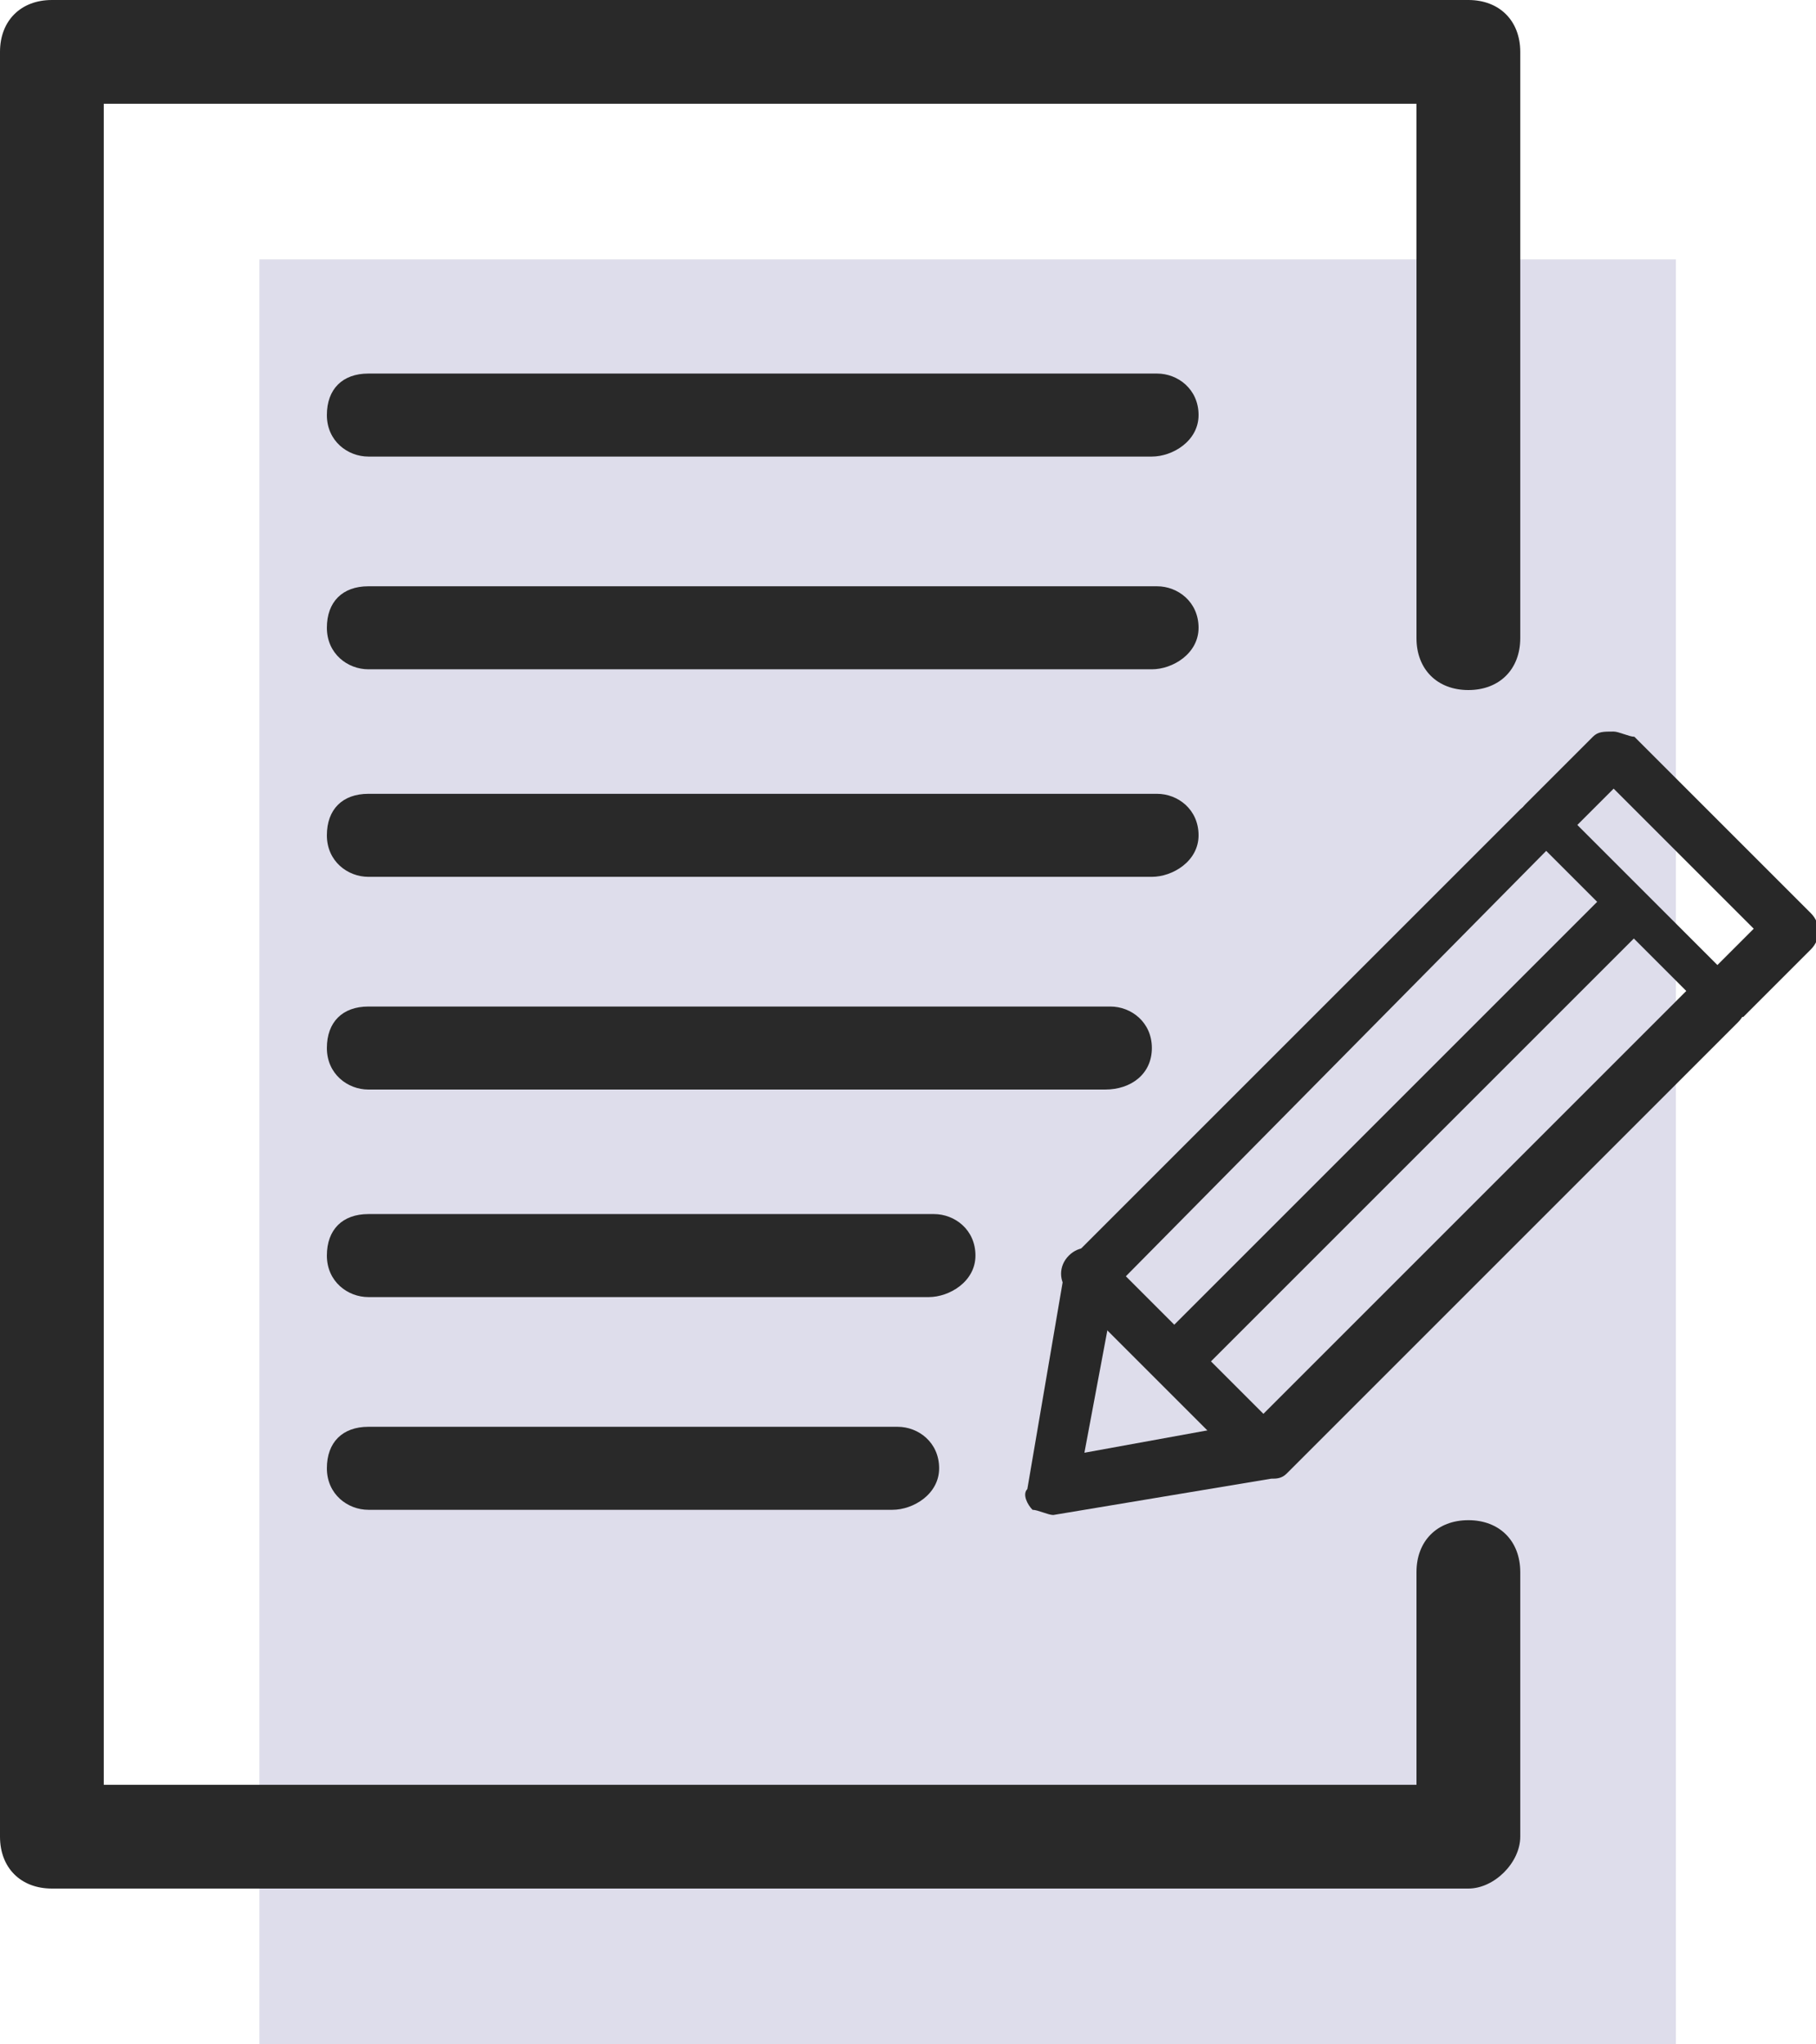 <?xml version="1.0" encoding="utf-8"?>
<!-- Generator: Adobe Illustrator 22.1.0, SVG Export Plug-In . SVG Version: 6.00 Build 0)  -->
<svg version="1.1" xmlns="http://www.w3.org/2000/svg" xmlns:xlink="http://www.w3.org/1999/xlink" x="0px" y="0px"
	 viewBox="0 0 35 39.4" style="enable-background:new 0 0 35 39.4;" xml:space="preserve">
<style type="text/css">
	.st0{fill:#81BCBF;}
	.st1{fill:#585799;}
	.st2{fill:url(#SVGID_1_);}
	.st3{fill:#B6CE8C;}
	.st4{fill:#508AA6;}
	.st5{fill:url(#SVGID_2_);}
	.st6{opacity:0.2;fill:#4E8AA7;}
	.st7{fill:#292929;}
	.st8{fill:none;stroke:#292929;stroke-width:2;stroke-linejoin:round;stroke-miterlimit:10;}
	.st9{fill:none;stroke:#292929;stroke-linecap:round;stroke-linejoin:round;stroke-miterlimit:10;}
	.st10{opacity:0.2;}
	.st11{fill:#4E8AA7;}
	.st12{opacity:0.5;fill:#81BCBF;}
	.st13{fill:none;stroke:#292929;stroke-width:2;stroke-linecap:round;stroke-linejoin:round;stroke-miterlimit:10;}
	.st14{fill:none;stroke:#292929;stroke-linejoin:round;stroke-miterlimit:10;}
	.st15{fill:none;stroke:#292929;stroke-width:1.5;stroke-linecap:round;stroke-linejoin:round;stroke-miterlimit:10;}
	.st16{opacity:0.25;}
	.st17{opacity:0.2;fill:#585799;}
	.st18{fill:none;stroke:#282828;stroke-linecap:round;stroke-linejoin:round;stroke-miterlimit:10;}
	.st19{fill:none;stroke:#282828;stroke-linejoin:round;stroke-miterlimit:10;}
	.st20{fill:#282828;}
	.st21{opacity:0.5;fill:#B6CE8C;}
	.st22{opacity:0.5;}
	.st23{fill:none;stroke:#292929;stroke-width:1.946;stroke-linecap:round;stroke-linejoin:round;stroke-miterlimit:10;}
</style>
<g id="COLORES">
	<rect x="-246.9" y="-388.4" class="st0" width="36" height="36"/>
	<rect x="-246.9" y="-352.4" class="st1" width="36" height="36"/>
	<linearGradient id="SVGID_1_" gradientUnits="userSpaceOnUse" x1="-318.946" y1="-352.418" x2="-246.946" y2="-352.418">
		<stop  offset="0" style="stop-color:#81BCBF"/>
		<stop  offset="1" style="stop-color:#585799"/>
	</linearGradient>
	<rect x="-318.9" y="-388.4" class="st2" width="72" height="72"/>
	<rect x="-246.9" y="-310.4" class="st3" width="36" height="36"/>
	<rect x="-246.9" y="-274.4" class="st4" width="36" height="36"/>
	<linearGradient id="SVGID_2_" gradientUnits="userSpaceOnUse" x1="-318.946" y1="-274.418" x2="-246.946" y2="-274.418">
		<stop  offset="0" style="stop-color:#B6CE8C"/>
		<stop  offset="1" style="stop-color:#508AA6"/>
	</linearGradient>
	<rect x="-318.9" y="-310.4" class="st5" width="72" height="72"/>
	<g>
		<rect x="204.5" y="-52.1" class="st6" width="27.3" height="27.3"/>
		<g>
			<path class="st7" d="M208-38.7l0.7-0.8c1,0.9,2,1.4,3.4,1.4c1.3,0,2.2-0.7,2.2-1.7v0c0-0.9-0.5-1.5-2.6-1.9
				c-2.3-0.5-3.4-1.2-3.4-2.9v0c0-1.6,1.4-2.7,3.3-2.7c1.5,0,2.5,0.4,3.5,1.2l-0.7,0.9c-0.9-0.8-1.9-1.1-2.9-1.1
				c-1.3,0-2.1,0.7-2.1,1.6v0c0,0.9,0.5,1.5,2.7,1.9c2.2,0.5,3.3,1.3,3.3,2.8v0c0,1.7-1.4,2.8-3.4,2.8
				C210.5-37.1,209.2-37.6,208-38.7z"/>
			<path class="st7" d="M217.7-44.6h1.1v7.4h-1.1V-44.6z M219.2-47.8l1.1,0.5l-1.6,1.5h-0.9L219.2-47.8z"/>
		</g>
		<rect x="200.5" y="-56.1" class="st8" width="27.3" height="27.3"/>
	</g>
	<g>
		<rect x="283.4" y="-51.9" class="st6" width="27.3" height="27.3"/>
		<rect x="279.4" y="-55.9" class="st8" width="27.3" height="27.3"/>
		<polyline class="st9" points="283.4,-36.4 291,-48.1 288.6,-38.7 294.4,-42.9 292.8,-39 298.8,-42.2 297.1,-38.8 302.7,-41.1 		
			"/>
	</g>
	<g>
		<rect x="364.5" y="-51.9" class="st6" width="27.3" height="27.3"/>
		<rect x="360.5" y="-55.9" class="st8" width="27.3" height="27.3"/>
		<g>
			<polyline class="st9" points="370.5,-41.2 372.8,-38.2 377,-45.4 			"/>
			<path class="st9" d="M381.9-42.2c0,4.3-3.5,7.8-7.8,7.8c-4.3,0-7.8-3.5-7.8-7.8c0-4.3,3.5-7.8,7.8-7.8
				C378.4-50,381.9-46.5,381.9-42.2z"/>
		</g>
	</g>
	<g>
		<g class="st10">
			<rect x="204.5" y="7.4" class="st11" width="27.3" height="27.3"/>
		</g>
		<g>
			<g>
				<path class="st7" d="M208,20.8l0.7-0.8c1,0.9,2,1.4,3.4,1.4c1.3,0,2.2-0.7,2.2-1.7v0c0-0.9-0.5-1.5-2.6-1.9
					c-2.3-0.5-3.4-1.2-3.4-2.9v0c0-1.6,1.4-2.7,3.3-2.7c1.5,0,2.5,0.4,3.5,1.2l-0.7,0.9c-0.9-0.8-1.9-1.1-2.9-1.1
					c-1.3,0-2.1,0.7-2.1,1.6v0c0,0.9,0.5,1.5,2.7,1.9c2.2,0.5,3.3,1.3,3.3,2.8v0c0,1.7-1.4,2.8-3.4,2.8
					C210.5,22.4,209.2,21.9,208,20.8z"/>
			</g>
			<g>
				<path class="st7" d="M217.7,14.9h1.1v7.4h-1.1V14.9z M219.2,11.7l1.1,0.5l-1.6,1.5h-0.9L219.2,11.7z"/>
			</g>
		</g>
		<g>
			<path class="st7" d="M227.8,31.7h-27.3c-0.6,0-1-0.4-1-1V3.4c0-0.6,0.4-1,1-1h27.3c0.6,0,1,0.4,1,1v27.3
				C228.8,31.3,228.3,31.7,227.8,31.7z M201.5,29.7h25.3V4.4h-25.3V29.7z"/>
		</g>
	</g>
	<g>
		<g class="st10">
			<rect x="283.4" y="7.6" class="st11" width="27.3" height="27.3"/>
		</g>
		<g>
			<path class="st7" d="M306.7,31.9h-27.3c-0.6,0-1-0.4-1-1V3.6c0-0.6,0.4-1,1-1h27.3c0.6,0,1,0.4,1,1v27.3
				C307.7,31.5,307.2,31.9,306.7,31.9z M280.4,29.9h25.3V4.6h-25.3V29.9z"/>
		</g>
		<g>
			<path class="st7" d="M283.4,23.6c-0.1,0-0.2,0-0.3-0.1c-0.2-0.2-0.3-0.5-0.1-0.7l7.6-11.6c0.1-0.2,0.4-0.3,0.6-0.2
				c0.2,0.1,0.3,0.3,0.3,0.6l-2.1,8l4.7-3.4c0.2-0.1,0.4-0.1,0.6,0c0.2,0.1,0.2,0.4,0.2,0.6l-1.1,2.6l4.8-2.6
				c0.2-0.1,0.4-0.1,0.6,0.1c0.2,0.2,0.2,0.4,0.1,0.6l-1.1,2.2l4.3-1.7c0.3-0.1,0.5,0,0.7,0.3c0.1,0.3,0,0.5-0.3,0.7l-5.6,2.2
				c-0.2,0.1-0.4,0-0.6-0.1s-0.2-0.4-0.1-0.6l1-2L293,21c-0.2,0.1-0.4,0.1-0.6-0.1c-0.2-0.1-0.2-0.4-0.1-0.6l0.9-2.2l-4.4,3.2
				c-0.2,0.1-0.4,0.1-0.6,0c-0.2-0.1-0.3-0.3-0.2-0.5l1.7-6.4l-6,9.1C283.7,23.5,283.6,23.6,283.4,23.6z"/>
		</g>
	</g>
	<g>
		<g class="st10">
			<rect x="364.5" y="7.6" class="st11" width="27.3" height="27.3"/>
		</g>
		<g>
			<path class="st7" d="M387.8,31.9h-27.3c-0.6,0-1-0.4-1-1V3.6c0-0.6,0.4-1,1-1h27.3c0.6,0,1,0.4,1,1v27.3
				C388.8,31.5,388.3,31.9,387.8,31.9z M361.5,29.9h25.3V4.6h-25.3V29.9z"/>
		</g>
		<g>
			<g>
				<path class="st7" d="M372.8,21.8c-0.2,0-0.3-0.1-0.4-0.2l-2.4-2.9c-0.2-0.2-0.1-0.5,0.1-0.7c0.2-0.2,0.5-0.1,0.7,0.1l1.9,2.4
					l3.8-6.5c0.1-0.2,0.4-0.3,0.7-0.2c0.2,0.1,0.3,0.4,0.2,0.7l-4.2,7.1C373.2,21.7,373,21.8,372.8,21.8
					C372.9,21.8,372.9,21.8,372.8,21.8z"/>
			</g>
			<g>
				<path class="st7" d="M374.1,25.6c-4.6,0-8.3-3.7-8.3-8.3s3.7-8.3,8.3-8.3c4.6,0,8.3,3.7,8.3,8.3S378.7,25.6,374.1,25.6z
					 M374.1,10c-4,0-7.3,3.3-7.3,7.3s3.3,7.3,7.3,7.3c4,0,7.3-3.3,7.3-7.3S378.2,10,374.1,10z"/>
			</g>
		</g>
	</g>
</g>
<g id="Tratamiento_de_Datos">
	<path class="st12" d="M466.4-167.9h20.2c2.8,0,5,2.2,5,5v48.6c0,2.8-2.2,5-5,5h-58.2c-2.8,0-5-2.2-5-5v-48.6c0-2.8,2.2-5,5-5h20.2"
		/>
	<g>
		<rect x="-79.4" y="-292.6" class="st12" width="54.6" height="68.8"/>
		<polyline class="st13" points="-30.8,-242.6 -30.8,-229.7 -85.3,-229.7 -85.3,-298.4 -30.8,-298.4 -30.8,-275.7 		"/>
		<rect x="-78" y="-291.1" class="st14" width="12.5" height="12.5"/>
		<line class="st9" x1="-60.3" y1="-284.8" x2="-42.3" y2="-284.8"/>
		<line class="st9" x1="-60.3" y1="-280.4" x2="-42.3" y2="-280.4"/>
		<line class="st15" x1="-73.2" y1="-270" x2="-42.9" y2="-270"/>
		<line class="st15" x1="-73.2" y1="-262.6" x2="-42.9" y2="-262.6"/>
		<line class="st15" x1="-73.2" y1="-255.3" x2="-48.9" y2="-255.3"/>
		<line class="st15" x1="-73.2" y1="-247.9" x2="-52.9" y2="-247.9"/>
		<line class="st15" x1="-73.2" y1="-240.5" x2="-53.9" y2="-240.5"/>
		<g>
			<polygon class="st8" points="-29.5,-267.8 -48,-249.3 -49.5,-240.5 -40.8,-242.1 -22.3,-260.6 			"/>
			<line class="st8" x1="-48" y1="-249.3" x2="-40.8" y2="-242.1"/>
			<line class="st8" x1="-25.9" y1="-264.2" x2="-44.4" y2="-245.7"/>
			<polyline class="st8" points="-29.5,-267.8 -26.6,-270.7 -19.4,-263.5 -22.3,-260.6 			"/>
		</g>
	</g>
	<rect x="-79.4" y="-176.6" class="st12" width="54.6" height="68.8"/>
	<rect x="-85.3" y="-182.4" class="st13" width="54.6" height="68.8"/>
	<rect x="-78" y="-175.1" class="st14" width="12.5" height="12.5"/>
	<line class="st9" x1="-60.3" y1="-168.8" x2="-42.3" y2="-168.8"/>
	<line class="st9" x1="-60.3" y1="-164.4" x2="-42.3" y2="-164.4"/>
	<line class="st15" x1="-73.2" y1="-154" x2="-42.9" y2="-154"/>
	<line class="st15" x1="-73.2" y1="-146.6" x2="-42.9" y2="-146.6"/>
	<line class="st15" x1="-73.2" y1="-139.3" x2="-42.9" y2="-139.3"/>
	<line class="st15" x1="-73.2" y1="-131.9" x2="-42.9" y2="-131.9"/>
	<line class="st15" x1="-73.2" y1="-124.5" x2="-42.9" y2="-124.5"/>
	<g>
		<g class="st16">
			<rect x="36.8" y="-176.6" class="st0" width="54.6" height="68.8"/>
		</g>
		<g>
			<path class="st7" d="M85.5-112.7H30.9c-0.6,0-1-0.4-1-1v-68.8c0-0.6,0.4-1,1-1h54.6c0.6,0,1,0.4,1,1v68.8
				C86.5-113.1,86-112.7,85.5-112.7z M31.9-114.7h52.6v-66.8H31.9V-114.7z"/>
		</g>
		<g>
			<path class="st7" d="M50.8-162.1H38.3c-0.3,0-0.5-0.2-0.5-0.5v-12.5c0-0.3,0.2-0.5,0.5-0.5h12.5c0.3,0,0.5,0.2,0.5,0.5v12.5
				C51.3-162.3,51.1-162.1,50.8-162.1z M38.8-163.1h11.5v-11.5H38.8V-163.1z"/>
		</g>
		<g>
			<path class="st7" d="M74-168.3H55.9c-0.3,0-0.5-0.2-0.5-0.5s0.2-0.5,0.5-0.5H74c0.3,0,0.5,0.2,0.5,0.5S74.2-168.3,74-168.3z"/>
		</g>
		<g>
			<path class="st7" d="M74-163.9H55.9c-0.3,0-0.5-0.2-0.5-0.5s0.2-0.5,0.5-0.5H74c0.3,0,0.5,0.2,0.5,0.5S74.2-163.9,74-163.9z"/>
		</g>
		<g>
			<path class="st7" d="M73.4-153.3H43c-0.4,0-0.8-0.3-0.8-0.8s0.3-0.8,0.8-0.8h30.4c0.4,0,0.8,0.3,0.8,0.8S73.8-153.3,73.4-153.3z"
				/>
		</g>
		<g>
			<path class="st7" d="M73.4-145.9H43c-0.4,0-0.8-0.3-0.8-0.8s0.3-0.8,0.8-0.8h30.4c0.4,0,0.8,0.3,0.8,0.8S73.8-145.9,73.4-145.9z"
				/>
		</g>
		<g>
			<path class="st7" d="M73.4-138.5H43c-0.4,0-0.8-0.3-0.8-0.8s0.3-0.8,0.8-0.8h30.4c0.4,0,0.8,0.3,0.8,0.8S73.8-138.5,73.4-138.5z"
				/>
		</g>
		<g>
			<path class="st7" d="M73.4-131.2H43c-0.4,0-0.8-0.3-0.8-0.8s0.3-0.8,0.8-0.8h30.4c0.4,0,0.8,0.3,0.8,0.8S73.8-131.2,73.4-131.2z"
				/>
		</g>
		<g>
			<path class="st7" d="M73.4-123.8H43c-0.4,0-0.8-0.3-0.8-0.8s0.3-0.8,0.8-0.8h30.4c0.4,0,0.8,0.3,0.8,0.8S73.8-123.8,73.4-123.8z"
				/>
		</g>
	</g>
	<g>
		<g class="st16">
			<rect x="36.6" y="-292.6" class="st0" width="54.6" height="68.8"/>
		</g>
		<g>
			<path class="st7" d="M85.2-228.7H30.7c-0.6,0-1-0.4-1-1v-68.8c0-0.6,0.4-1,1-1h54.6c0.6,0,1,0.4,1,1v22.7c0,0.6-0.4,1-1,1
				s-1-0.4-1-1v-21.7H31.7v66.8h52.6v-11.9c0-0.6,0.4-1,1-1s1,0.4,1,1v12.9C86.2-229.1,85.8-228.7,85.2-228.7z"/>
		</g>
		<g>
			<path class="st7" d="M50.6-278.1H38c-0.3,0-0.5-0.2-0.5-0.5v-12.5c0-0.3,0.2-0.5,0.5-0.5h12.5c0.3,0,0.5,0.2,0.5,0.5v12.5
				C51.1-278.3,50.8-278.1,50.6-278.1z M38.5-279.1h11.5v-11.5H38.5V-279.1z"/>
		</g>
		<g>
			<path class="st7" d="M73.7-284.3H55.7c-0.3,0-0.5-0.2-0.5-0.5s0.2-0.5,0.5-0.5h18.1c0.3,0,0.5,0.2,0.5,0.5S74-284.3,73.7-284.3z"
				/>
		</g>
		<g>
			<path class="st7" d="M73.7-279.9H55.7c-0.3,0-0.5-0.2-0.5-0.5s0.2-0.5,0.5-0.5h18.1c0.3,0,0.5,0.2,0.5,0.5S74-279.9,73.7-279.9z"
				/>
		</g>
		<g>
			<path class="st7" d="M73.1-269.3H42.8c-0.4,0-0.8-0.3-0.8-0.8s0.3-0.8,0.8-0.8h30.4c0.4,0,0.8,0.3,0.8,0.8S73.5-269.3,73.1-269.3
				z"/>
		</g>
		<g>
			<path class="st7" d="M73.1-261.9H42.8c-0.4,0-0.8-0.3-0.8-0.8s0.3-0.8,0.8-0.8h30.4c0.4,0,0.8,0.3,0.8,0.8S73.5-261.9,73.1-261.9
				z"/>
		</g>
		<g>
			<path class="st7" d="M67.1-254.5H42.8c-0.4,0-0.8-0.3-0.8-0.8s0.3-0.8,0.8-0.8h24.4c0.4,0,0.8,0.3,0.8,0.8S67.5-254.5,67.1-254.5
				z"/>
		</g>
		<g>
			<path class="st7" d="M63.1-247.2H42.8c-0.4,0-0.8-0.3-0.8-0.8s0.3-0.8,0.8-0.8h20.4c0.4,0,0.8,0.3,0.8,0.8S63.5-247.2,63.1-247.2
				z"/>
		</g>
		<g>
			<path class="st7" d="M62.1-239.8H42.8c-0.4,0-0.8-0.3-0.8-0.8s0.3-0.8,0.8-0.8h19.4c0.4,0,0.8,0.3,0.8,0.8S62.5-239.8,62.1-239.8
				z"/>
		</g>
		<g>
			<g>
				<path class="st7" d="M66.5-239.5c-0.3,0-0.5-0.1-0.7-0.3c-0.2-0.2-0.3-0.6-0.3-0.9l1.6-8.8c0-0.2,0.1-0.4,0.3-0.5l18.5-18.5
					c0.2-0.2,0.4-0.3,0.7-0.3l0,0c0.3,0,0.5,0.1,0.7,0.3l7.2,7.2c0.4,0.4,0.4,1,0,1.4l-18.5,18.5c-0.1,0.1-0.3,0.2-0.5,0.3l-8.8,1.6
					C66.6-239.5,66.5-239.5,66.5-239.5z M69-248.8l-1.3,7.1l7-1.3l17.6-17.6l-5.8-5.8L69-248.8z"/>
			</g>
			<g>
				
					<rect x="70.6" y="-250.8" transform="matrix(0.707 -0.707 0.707 0.707 194.701 -21.303)" class="st7" width="2" height="10.2"/>
			</g>
			<g>
				
					<rect x="67.8" y="-256" transform="matrix(0.707 -0.707 0.707 0.707 203.975 -17.482)" class="st7" width="26.2" height="2"/>
			</g>
			<g>
				<path class="st7" d="M94.4-259.9l-1.4-1.4l2.1-2.1l-5.8-5.8l-2.1,2.1l-1.4-1.4l2.8-2.9c0.2-0.2,0.4-0.3,0.7-0.3l0,0
					c0.3,0,0.5,0.1,0.7,0.3l7.2,7.2c0.4,0.4,0.4,1,0,1.4L94.4-259.9z"/>
			</g>
		</g>
	</g>
	<g>
		<rect x="-73.9" y="-54.5" class="st17" width="27.3" height="34.4"/>
		<rect x="-77.9" y="-58.5" class="st8" width="27.3" height="34.4"/>
		<g>
			<line class="st15" x1="-71.8" y1="-51.5" x2="-56.7" y2="-51.5"/>
			<line class="st15" x1="-71.8" y1="-47.4" x2="-56.7" y2="-47.4"/>
			<line class="st15" x1="-71.8" y1="-43.4" x2="-56.7" y2="-43.4"/>
			<line class="st15" x1="-71.8" y1="-39.3" x2="-56.7" y2="-39.3"/>
			<line class="st15" x1="-71.8" y1="-35.3" x2="-56.7" y2="-35.3"/>
			<line class="st15" x1="-71.8" y1="-31.2" x2="-56.7" y2="-31.2"/>
		</g>
	</g>
	<g>
		<rect x="5" y="-54.5" class="st17" width="27.3" height="34.4"/>
		<polyline class="st13" points="28.3,-29.3 28.3,-24.1 1,-24.1 1,-58.5 28.3,-58.5 28.3,-47.3 		"/>
		<g>
			<line class="st15" x1="7.1" y1="-51.5" x2="22.2" y2="-51.5"/>
			<line class="st15" x1="7.1" y1="-47.4" x2="22.2" y2="-47.4"/>
			<line class="st15" x1="7.1" y1="-43.4" x2="22.2" y2="-43.4"/>
			<line class="st15" x1="7.1" y1="-39.3" x2="21.3" y2="-39.3"/>
			<line class="st15" x1="7.1" y1="-35.3" x2="17.9" y2="-35.3"/>
			<line class="st15" x1="7.1" y1="-31.2" x2="17.2" y2="-31.2"/>
		</g>
		<g>
			<polygon class="st18" points="29.8,-43.8 21,-35 20.3,-30.9 24.4,-31.6 33.2,-40.4 			"/>
			<line class="st18" x1="21" y1="-35" x2="24.4" y2="-31.6"/>
			<line class="st19" x1="31.5" y1="-42.1" x2="22.7" y2="-33.3"/>
			<polyline class="st18" points="29.8,-43.8 31.1,-45.1 34.5,-41.7 33.2,-40.4 			"/>
		</g>
	</g>
	<g>
		<rect x="86.1" y="-54.5" class="st17" width="27.3" height="34.4"/>
		<polyline class="st13" points="109.4,-29.3 109.4,-24.1 82.1,-24.1 82.1,-58.5 109.4,-58.5 109.4,-47.3 		"/>
		<g>
			<line class="st15" x1="88.2" y1="-51.5" x2="103.3" y2="-51.5"/>
			<line class="st15" x1="88.2" y1="-47.4" x2="103.3" y2="-47.4"/>
			<line class="st15" x1="88.2" y1="-43.4" x2="98.3" y2="-43.4"/>
			<line class="st15" x1="88.2" y1="-39.3" x2="97.5" y2="-39.3"/>
			<line class="st15" x1="88.2" y1="-35.3" x2="99" y2="-35.3"/>
			<line class="st15" x1="88.2" y1="-31.2" x2="103.3" y2="-31.2"/>
		</g>
		<path class="st9" d="M109.5-40.9c0.5,2.5-1.1,5-3.6,5.5c-2.5,0.5-5-1.1-5.5-3.6c-0.5-2.5,1.1-5,3.6-5.5
			C106.6-45,109-43.4,109.5-40.9z"/>
		<path class="st9" d="M109.5-40.9c0.5,2.5-1.1,5-3.6,5.5c-2.5,0.5-5-1.1-5.5-3.6c-0.5-2.5,1.1-5,3.6-5.5
			C106.6-45,109-43.4,109.5-40.9z"/>
		<line class="st9" x1="108.1" y1="-36.5" x2="112.4" y2="-31.6"/>
	</g>
	<g>
		<g class="st10">
			<rect x="-73.9" y="5" class="st1" width="27.3" height="34.4"/>
		</g>
		<g>
			<path class="st7" d="M-50.6,36.4h-27.3c-0.6,0-1-0.4-1-1V1c0-0.6,0.4-1,1-1h27.3c0.6,0,1,0.4,1,1v34.4
				C-49.6,35.9-50,36.4-50.6,36.4z M-76.9,34.4h25.3V2h-25.3V34.4z"/>
		</g>
		<g>
			<g>
				<path class="st7" d="M-56.7,8.8h-15.2c-0.4,0-0.8-0.3-0.8-0.8s0.3-0.8,0.8-0.8h15.2c0.4,0,0.8,0.3,0.8,0.8S-56.2,8.8-56.7,8.8z"
					/>
			</g>
			<g>
				<path class="st7" d="M-56.7,12.9h-15.2c-0.4,0-0.8-0.3-0.8-0.8s0.3-0.8,0.8-0.8h15.2c0.4,0,0.8,0.3,0.8,0.8
					S-56.2,12.9-56.7,12.9z"/>
			</g>
			<g>
				<path class="st7" d="M-56.7,16.9h-15.2c-0.4,0-0.8-0.3-0.8-0.8s0.3-0.8,0.8-0.8h15.2c0.4,0,0.8,0.3,0.8,0.8
					S-56.2,16.9-56.7,16.9z"/>
			</g>
			<g>
				<path class="st7" d="M-56.7,21h-15.2c-0.4,0-0.8-0.3-0.8-0.8s0.3-0.8,0.8-0.8h15.2c0.4,0,0.8,0.3,0.8,0.8S-56.2,21-56.7,21z"/>
			</g>
			<g>
				<path class="st7" d="M-56.7,25h-15.2c-0.4,0-0.8-0.3-0.8-0.8s0.3-0.8,0.8-0.8h15.2c0.4,0,0.8,0.3,0.8,0.8S-56.2,25-56.7,25z"/>
			</g>
			<g>
				<path class="st7" d="M-56.7,29.1h-15.2c-0.4,0-0.8-0.3-0.8-0.8s0.3-0.8,0.8-0.8h15.2c0.4,0,0.8,0.3,0.8,0.8
					S-56.2,29.1-56.7,29.1z"/>
			</g>
		</g>
	</g>
	<g>
		<g class="st10">
			<rect x="5" y="5" class="st1" width="27.3" height="34.4"/>
		</g>
		<g>
			<path class="st7" d="M28.3,36.4H1c-0.6,0-1-0.4-1-1V1c0-0.6,0.4-1,1-1h27.3c0.6,0,1,0.4,1,1v11.3c0,0.6-0.4,1-1,1s-1-0.4-1-1V2H2
				v32.4h25.3v-4.1c0-0.6,0.4-1,1-1s1,0.4,1,1v5.1C29.3,35.9,28.8,36.4,28.3,36.4z"/>
		</g>
		<g>
			<g>
				<path class="st7" d="M22.2,8.8H7.1c-0.4,0-0.8-0.3-0.8-0.8s0.3-0.8,0.8-0.8h15.2c0.4,0,0.8,0.3,0.8,0.8S22.6,8.8,22.2,8.8z"/>
			</g>
			<g>
				<path class="st7" d="M22.2,12.9H7.1c-0.4,0-0.8-0.3-0.8-0.8s0.3-0.8,0.8-0.8h15.2c0.4,0,0.8,0.3,0.8,0.8S22.6,12.9,22.2,12.9z"
					/>
			</g>
			<g>
				<path class="st7" d="M22.2,16.9H7.1c-0.4,0-0.8-0.3-0.8-0.8s0.3-0.8,0.8-0.8h15.2c0.4,0,0.8,0.3,0.8,0.8S22.6,16.9,22.2,16.9z"
					/>
			</g>
			<g>
				<path class="st7" d="M21.3,21H7.1c-0.4,0-0.8-0.3-0.8-0.8s0.3-0.8,0.8-0.8h14.3c0.4,0,0.8,0.3,0.8,0.8S21.8,21,21.3,21z"/>
			</g>
			<g>
				<path class="st7" d="M17.9,25H7.1c-0.4,0-0.8-0.3-0.8-0.8s0.3-0.8,0.8-0.8h10.9c0.4,0,0.8,0.3,0.8,0.8S18.3,25,17.9,25z"/>
			</g>
			<g>
				<path class="st7" d="M17.2,29.1H7.1c-0.4,0-0.8-0.3-0.8-0.8s0.3-0.8,0.8-0.8h10.2c0.4,0,0.8,0.3,0.8,0.8S17.6,29.1,17.2,29.1z"
					/>
			</g>
		</g>
		<g>
			<g>
				<path class="st20" d="M20.3,29.2c-0.1,0-0.3-0.1-0.4-0.1c-0.1-0.1-0.2-0.3-0.1-0.4l0.7-4.1c0-0.1,0.1-0.2,0.1-0.3l8.7-8.7
					c0.1-0.1,0.2-0.1,0.4-0.1l0,0c0.1,0,0.3,0.1,0.4,0.1l3.4,3.4c0.2,0.2,0.2,0.5,0,0.7l-8.7,8.7c-0.1,0.1-0.2,0.1-0.3,0.1
					L20.3,29.2C20.3,29.2,20.3,29.2,20.3,29.2z M21.5,24.8L20.9,28l3.3-0.6l8.3-8.3l-2.7-2.7L21.5,24.8z"/>
			</g>
			<g>
				<path class="st20" d="M24.4,28.4c-0.1,0-0.3,0-0.4-0.1l-3.4-3.4c-0.2-0.2-0.2-0.5,0-0.7s0.5-0.2,0.7,0l3.4,3.4
					c0.2,0.2,0.2,0.5,0,0.7C24.7,28.4,24.6,28.4,24.4,28.4z"/>
			</g>
			<g>
				
					<rect x="20.9" y="21.3" transform="matrix(0.707 -0.707 0.707 0.707 -7.51 25.556)" class="st20" width="12.4" height="1"/>
			</g>
			<g>
				<path class="st20" d="M33.2,19.7c-0.1,0-0.3,0-0.4-0.1c-0.2-0.2-0.2-0.5,0-0.7l1-1l-2.7-2.7l-1,1c-0.2,0.2-0.5,0.2-0.7,0
					s-0.2-0.5,0-0.7l1.3-1.3c0.1-0.1,0.2-0.1,0.4-0.1l0,0c0.1,0,0.3,0.1,0.4,0.1l3.4,3.4c0.2,0.2,0.2,0.5,0,0.7l-1.3,1.3
					C33.4,19.6,33.3,19.7,33.2,19.7z"/>
			</g>
		</g>
	</g>
	<g>
		<g class="st10">
			<rect x="86.1" y="5" class="st1" width="27.3" height="34.4"/>
		</g>
		<g>
			<path class="st7" d="M109.4,36.4H82.1c-0.6,0-1-0.4-1-1V1c0-0.6,0.4-1,1-1h27.3c0.6,0,1,0.4,1,1v11.3c0,0.6-0.4,1-1,1s-1-0.4-1-1
				V2H83.1v32.4h25.3v-4.1c0-0.6,0.4-1,1-1s1,0.4,1,1v5.1C110.4,35.9,110,36.4,109.4,36.4z"/>
		</g>
		<g>
			<g>
				<path class="st7" d="M103.3,8.8H88.2c-0.4,0-0.8-0.3-0.8-0.8s0.3-0.8,0.8-0.8h15.2c0.4,0,0.8,0.3,0.8,0.8S103.8,8.8,103.3,8.8z"
					/>
			</g>
			<g>
				<path class="st7" d="M103.3,12.9H88.2c-0.4,0-0.8-0.3-0.8-0.8s0.3-0.8,0.8-0.8h15.2c0.4,0,0.8,0.3,0.8,0.8
					S103.8,12.9,103.3,12.9z"/>
			</g>
			<g>
				<path class="st7" d="M98.3,16.9H88.2c-0.4,0-0.8-0.3-0.8-0.8s0.3-0.8,0.8-0.8h10.2c0.4,0,0.8,0.3,0.8,0.8S98.8,16.9,98.3,16.9z"
					/>
			</g>
			<g>
				<path class="st7" d="M97.5,21h-9.3c-0.4,0-0.8-0.3-0.8-0.8s0.3-0.8,0.8-0.8h9.3c0.4,0,0.8,0.3,0.8,0.8S97.9,21,97.5,21z"/>
			</g>
			<g>
				<path class="st7" d="M99,25H88.2c-0.4,0-0.8-0.3-0.8-0.8s0.3-0.8,0.8-0.8H99c0.4,0,0.8,0.3,0.8,0.8S99.4,25,99,25z"/>
			</g>
			<g>
				<path class="st7" d="M103.3,29.1H88.2c-0.4,0-0.8-0.3-0.8-0.8s0.3-0.8,0.8-0.8h15.2c0.4,0,0.8,0.3,0.8,0.8
					S103.8,29.1,103.3,29.1z"/>
			</g>
		</g>
		<g>
			<path class="st7" d="M105,24.8c-2.4,0-4.5-1.7-5.1-4.1c-0.3-1.3,0-2.7,0.7-3.9c0.8-1.2,1.9-1.9,3.3-2.2c2.8-0.6,5.5,1.2,6.1,4
				c0.3,1.3,0,2.7-0.7,3.9c-0.8,1.2-1.9,1.9-3.3,2.2C105.7,24.7,105.3,24.8,105,24.8z M105,15.4c-0.3,0-0.6,0-0.8,0.1
				c-1.1,0.2-2,0.9-2.6,1.8c-0.6,0.9-0.8,2-0.6,3.1c0.5,2.2,2.7,3.7,4.9,3.2c1.1-0.2,2-0.9,2.6-1.8c0.6-0.9,0.8-2,0.6-3.1
				C108.7,16.8,106.9,15.4,105,15.4z"/>
		</g>
		<g>
			<path class="st7" d="M105,24.8c-2.4,0-4.5-1.7-5.1-4.1c-0.3-1.3,0-2.7,0.7-3.9c0.8-1.2,1.9-1.9,3.3-2.2c2.8-0.6,5.5,1.2,6.1,4
				c0.3,1.3,0,2.7-0.7,3.9c-0.8,1.2-1.9,1.9-3.3,2.2C105.7,24.7,105.3,24.8,105,24.8z M105,15.4c-0.3,0-0.6,0-0.8,0.1
				c-1.1,0.2-2,0.9-2.6,1.8c-0.6,0.9-0.8,2-0.6,3.1c0.5,2.2,2.7,3.7,4.9,3.2c1.1-0.2,2-0.9,2.6-1.8c0.6-0.9,0.8-2,0.6-3.1
				C108.7,16.8,106.9,15.4,105,15.4z"/>
		</g>
		<g>
			<path class="st7" d="M112.4,28.4c-0.1,0-0.3-0.1-0.4-0.2l-4.3-4.8c-0.2-0.2-0.2-0.5,0-0.7s0.5-0.2,0.7,0l4.3,4.8
				c0.2,0.2,0.2,0.5,0,0.7C112.6,28.4,112.5,28.4,112.4,28.4z"/>
		</g>
	</g>
	<rect x="188.5" y="-293.3" class="st21" width="54.6" height="68.8"/>
	<g>
		<line class="st15" x1="194.7" y1="-285.8" x2="225" y2="-285.8"/>
		<line class="st15" x1="194.7" y1="-278.3" x2="225" y2="-278.3"/>
		<line class="st15" x1="194.7" y1="-270.8" x2="218" y2="-270.8"/>
		<line class="st15" x1="194.7" y1="-263.3" x2="215" y2="-263.3"/>
		<line class="st15" x1="194.7" y1="-255.8" x2="215" y2="-255.8"/>
		<line class="st15" x1="194.7" y1="-248.3" x2="218" y2="-248.3"/>
	</g>
	<polyline class="st13" points="237.1,-243.4 237.1,-230.5 182.6,-230.5 182.6,-299.2 237.1,-299.2 237.1,-276.5 	"/>
	<rect x="188.5" y="-177.1" class="st12" width="54.6" height="68.8"/>
	<polyline class="st13" points="237.1,-127.2 237.1,-114.2 182.6,-114.2 182.6,-183 237.1,-183 237.1,-127.2 	"/>
	<g>
		<polyline class="st13" points="225.4,-258.2 229.1,-253.6 235.6,-264.7 		"/>
		<path class="st13" d="M243.3-259.9c0,6.7-5.5,12.2-12.2,12.2c-6.7,0-12.2-5.5-12.2-12.2c0-6.7,5.5-12.2,12.2-12.2
			C237.9-272.1,243.3-266.6,243.3-259.9z"/>
	</g>
	<g>
		<g class="st22">
			<rect x="304.7" y="-293.3" class="st3" width="54.6" height="68.8"/>
		</g>
		<g>
			<g>
				<path class="st7" d="M341.2-285h-30.4c-0.4,0-0.8-0.3-0.8-0.8s0.3-0.8,0.8-0.8h30.4c0.4,0,0.8,0.3,0.8,0.8S341.7-285,341.2-285z
					"/>
			</g>
			<g>
				<path class="st7" d="M341.2-277.6h-30.4c-0.4,0-0.8-0.3-0.8-0.8s0.3-0.8,0.8-0.8h30.4c0.4,0,0.8,0.3,0.8,0.8
					S341.7-277.6,341.2-277.6z"/>
			</g>
			<g>
				<path class="st7" d="M334.2-270.1h-23.4c-0.4,0-0.8-0.3-0.8-0.8s0.3-0.8,0.8-0.8h23.4c0.4,0,0.8,0.3,0.8,0.8
					S334.7-270.1,334.2-270.1z"/>
			</g>
			<g>
				<path class="st7" d="M331.2-262.6h-20.4c-0.4,0-0.8-0.3-0.8-0.8s0.3-0.8,0.8-0.8h20.4c0.4,0,0.8,0.3,0.8,0.8
					S331.7-262.6,331.2-262.6z"/>
			</g>
			<g>
				<path class="st7" d="M331.2-255.1h-20.4c-0.4,0-0.8-0.3-0.8-0.8s0.3-0.8,0.8-0.8h20.4c0.4,0,0.8,0.3,0.8,0.8
					S331.7-255.1,331.2-255.1z"/>
			</g>
			<g>
				<path class="st7" d="M334.2-247.6h-23.4c-0.4,0-0.8-0.3-0.8-0.8s0.3-0.8,0.8-0.8h23.4c0.4,0,0.8,0.3,0.8,0.8
					S334.7-247.6,334.2-247.6z"/>
			</g>
		</g>
		<g>
			<path class="st7" d="M353.4-229.5h-54.6c-0.6,0-1-0.4-1-1v-68.8c0-0.6,0.4-1,1-1h54.6c0.6,0,1,0.4,1,1v22.7c0,0.6-0.4,1-1,1
				s-1-0.4-1-1v-21.7h-52.6v66.8h52.6v-11.9c0-0.6,0.4-1,1-1s1,0.4,1,1v12.9C354.4-229.9,353.9-229.5,353.4-229.5z"/>
		</g>
		<g>
			<g>
				<path class="st7" d="M345.3-252.6c-0.3,0-0.6-0.1-0.8-0.4l-3.7-4.6c-0.3-0.4-0.3-1.1,0.2-1.4c0.4-0.3,1.1-0.3,1.4,0.2l2.8,3.5
					l5.8-9.9c0.3-0.5,0.9-0.6,1.4-0.4c0.5,0.3,0.6,0.9,0.4,1.4l-6.5,11.2C346-252.8,345.7-252.6,345.3-252.6
					C345.4-252.6,345.3-252.6,345.3-252.6z"/>
			</g>
			<g>
				<path class="st7" d="M347.4-246.6c-7.3,0-13.2-5.9-13.2-13.2s5.9-13.2,13.2-13.2c7.3,0,13.2,5.9,13.2,13.2
					S354.6-246.6,347.4-246.6z M347.4-271.1c-6.2,0-11.2,5-11.2,11.2s5,11.2,11.2,11.2s11.2-5,11.2-11.2S353.5-271.1,347.4-271.1z"
					/>
			</g>
		</g>
	</g>
	<g>
		<line class="st9" x1="203.1" y1="-169.6" x2="227.7" y2="-169.6"/>
		<circle class="st9" cx="194.9" cy="-169.6" r="2.9"/>
	</g>
	<g>
		<line class="st9" x1="203.1" y1="-158.2" x2="227.7" y2="-158.2"/>
		<circle class="st9" cx="194.9" cy="-158.2" r="2.9"/>
	</g>
	<g>
		<line class="st9" x1="203.1" y1="-146.9" x2="227.7" y2="-146.9"/>
		<circle class="st9" cx="194.9" cy="-146.9" r="2.9"/>
	</g>
	<g>
		<line class="st9" x1="203.1" y1="-135.6" x2="227.7" y2="-135.6"/>
		<circle class="st9" cx="194.9" cy="-135.6" r="2.9"/>
	</g>
	<g>
		<g class="st16">
			<rect x="304.7" y="-177.1" class="st0" width="54.6" height="68.8"/>
		</g>
		<g>
			<path class="st7" d="M353.4-113.2h-54.6c-0.6,0-1-0.4-1-1V-183c0-0.6,0.4-1,1-1h54.6c0.6,0,1,0.4,1,1v68.8
				C354.4-113.7,353.9-113.2,353.4-113.2z M299.8-115.2h52.6V-182h-52.6V-115.2z"/>
		</g>
		<g>
			<g>
				<path class="st7" d="M343.9-168.9h-24.5c-0.4,0-0.7-0.3-0.7-0.7s0.3-0.7,0.7-0.7h24.5c0.4,0,0.7,0.3,0.7,0.7
					S344.3-168.9,343.9-168.9z"/>
			</g>
			<g>
				<path class="st7" d="M311.2-166c-2,0-3.6-1.6-3.6-3.6c0-2,1.6-3.6,3.6-3.6c2,0,3.6,1.6,3.6,3.6C314.7-167.6,313.1-166,311.2-166
					z M311.2-171.8c-1.2,0-2.2,1-2.2,2.2s1,2.2,2.2,2.2s2.2-1,2.2-2.2S312.4-171.8,311.2-171.8z"/>
			</g>
		</g>
		<g>
			<g>
				<path class="st7" d="M343.9-157.6h-24.5c-0.4,0-0.7-0.3-0.7-0.7s0.3-0.7,0.7-0.7h24.5c0.4,0,0.7,0.3,0.7,0.7
					S344.3-157.6,343.9-157.6z"/>
			</g>
			<g>
				<path class="st7" d="M311.2-154.7c-2,0-3.6-1.6-3.6-3.6s1.6-3.6,3.6-3.6c2,0,3.6,1.6,3.6,3.6S313.1-154.7,311.2-154.7z
					 M311.2-160.5c-1.2,0-2.2,1-2.2,2.2s1,2.2,2.2,2.2s2.2-1,2.2-2.2S312.4-160.5,311.2-160.5z"/>
			</g>
		</g>
		<g>
			<g>
				<path class="st7" d="M343.9-146.2h-24.5c-0.4,0-0.7-0.3-0.7-0.7s0.3-0.7,0.7-0.7h24.5c0.4,0,0.7,0.3,0.7,0.7
					S344.3-146.2,343.9-146.2z"/>
			</g>
			<g>
				<path class="st7" d="M311.2-143.3c-2,0-3.6-1.6-3.6-3.6c0-2,1.6-3.6,3.6-3.6c2,0,3.6,1.6,3.6,3.6
					C314.7-144.9,313.1-143.3,311.2-143.3z M311.2-149.1c-1.2,0-2.2,1-2.2,2.2s1,2.2,2.2,2.2s2.2-1,2.2-2.2S312.4-149.1,311.2-149.1
					z"/>
			</g>
		</g>
		<g>
			<g>
				<path class="st7" d="M343.9-134.9h-24.5c-0.4,0-0.7-0.3-0.7-0.7s0.3-0.7,0.7-0.7h24.5c0.4,0,0.7,0.3,0.7,0.7
					S344.3-134.9,343.9-134.9z"/>
			</g>
			<g>
				<path class="st7" d="M311.2-132c-2,0-3.6-1.6-3.6-3.6s1.6-3.6,3.6-3.6c2,0,3.6,1.6,3.6,3.6S313.1-132,311.2-132z M311.2-137.8
					c-1.2,0-2.2,1-2.2,2.2s1,2.2,2.2,2.2s2.2-1,2.2-2.2S312.4-137.8,311.2-137.8z"/>
			</g>
		</g>
	</g>
	<path class="st23" d="M460.7-173.6h20.2c2.8,0,5,2.2,5,5v48.6c0,2.8-2.2,5-5,5h-58.2c-2.8,0-5-2.2-5-5v-48.6c0-2.8,2.2-5,5-5h20.2"
		/>
	<path class="st23" d="M460.7-173.6h20.2c2.8,0,5,2.2,5,5v48.6c0,2.8-2.2,5-5,5h-58.2c-2.8,0-5-2.2-5-5v-48.6c0-2.8,2.2-5,5-5h20.2"
		/>
	<line class="st23" x1="446.6" y1="-173.6" x2="457.1" y2="-173.6"/>
	<g>
		<rect x="426.8" y="-162.3" class="st9" width="7.6" height="7.6"/>
		<rect x="440.9" y="-162.3" class="st9" width="7.6" height="7.6"/>
		<rect x="455.1" y="-162.3" class="st9" width="7.6" height="7.6"/>
		<rect x="469.3" y="-162.3" class="st9" width="7.6" height="7.6"/>
	</g>
	<g>
		<rect x="426.8" y="-148.1" class="st9" width="7.6" height="7.6"/>
		<rect x="440.9" y="-148.1" class="st9" width="7.6" height="7.6"/>
		<rect x="455.1" y="-148.1" class="st9" width="7.6" height="7.6"/>
		<rect x="469.3" y="-148.1" class="st9" width="7.6" height="7.6"/>
	</g>
	<g>
		<rect x="426.8" y="-133.9" class="st9" width="7.6" height="7.6"/>
		<rect x="440.9" y="-133.9" class="st9" width="7.6" height="7.6"/>
		<rect x="455.1" y="-133.9" class="st9" width="7.6" height="7.6"/>
		<rect x="469.3" y="-133.9" class="st9" width="7.6" height="7.6"/>
	</g>
	<path class="st23" d="M444.7-178.8L444.7-178.8c-1,0-1.8,0.8-1.8,1.8v6.7c0,1,0.8,1.8,1.8,1.8l0,0c1,0,1.8-0.8,1.8-1.8v-6.7
		C446.6-178,445.7-178.8,444.7-178.8z"/>
	<path class="st23" d="M458.9-178.8L458.9-178.8c-1,0-1.8,0.8-1.8,1.8v6.7c0,1,0.8,1.8,1.8,1.8h0c1,0,1.8-0.8,1.8-1.8v-6.7
		C460.7-178,459.9-178.8,458.9-178.8z"/>
	<g>
		<g class="st16">
			<path class="st0" d="M582.6-167.9h20.2c2.8,0,5,2.2,5,5v48.6c0,2.8-2.2,5-5,5h-58.2c-2.8,0-5-2.2-5-5v-48.6c0-2.8,2.2-5,5-5h20.2
				"/>
		</g>
		<g>
			<path class="st7" d="M597.2-114h-58.2c-3.3,0-6-2.7-6-6v-48.6c0-3.3,2.7-6,6-6h20.2c0.5,0,1,0.4,1,1s-0.4,1-1,1h-20.2
				c-2.2,0-4,1.8-4,4v48.6c0,2.2,1.8,4,4,4h58.2c2.2,0,4-1.8,4-4v-48.6c0-2.2-1.8-4-4-4H577c-0.5,0-1-0.4-1-1s0.4-1,1-1h20.2
				c3.3,0,6,2.7,6,6v48.6C603.1-116.7,600.5-114,597.2-114z"/>
		</g>
		<g>
			<path class="st7" d="M597.2-114h-58.2c-3.3,0-6-2.7-6-6v-48.6c0-3.3,2.7-6,6-6h20.2c0.5,0,1,0.4,1,1s-0.4,1-1,1h-20.2
				c-2.2,0-4,1.8-4,4v48.6c0,2.2,1.8,4,4,4h58.2c2.2,0,4-1.8,4-4v-48.6c0-2.2-1.8-4-4-4H577c-0.5,0-1-0.4-1-1s0.4-1,1-1h20.2
				c3.3,0,6,2.7,6,6v48.6C603.1-116.7,600.5-114,597.2-114z"/>
		</g>
		<g>
			<path class="st7" d="M573.3-172.6h-10.5c-0.5,0-1-0.4-1-1s0.4-1,1-1h10.5c0.5,0,1,0.4,1,1S573.8-172.6,573.3-172.6z"/>
		</g>
		<g>
			<g>
				<path class="st7" d="M550.6-154.2H543c-0.3,0-0.5-0.2-0.5-0.5v-7.6c0-0.3,0.2-0.5,0.5-0.5h7.6c0.3,0,0.5,0.2,0.5,0.5v7.6
					C551.1-154.4,550.8-154.2,550.6-154.2z M543.5-155.2h6.6v-6.6h-6.6V-155.2z"/>
			</g>
			<g>
				<path class="st7" d="M564.7-154.2h-7.6c-0.3,0-0.5-0.2-0.5-0.5v-7.6c0-0.3,0.2-0.5,0.5-0.5h7.6c0.3,0,0.5,0.2,0.5,0.5v7.6
					C565.2-154.4,565-154.2,564.7-154.2z M557.7-155.2h6.6v-6.6h-6.6V-155.2z"/>
			</g>
			<g>
				<path class="st7" d="M578.9-154.2h-7.6c-0.3,0-0.5-0.2-0.5-0.5v-7.6c0-0.3,0.2-0.5,0.5-0.5h7.6c0.3,0,0.5,0.2,0.5,0.5v7.6
					C579.4-154.4,579.2-154.2,578.9-154.2z M571.8-155.2h6.6v-6.6h-6.6V-155.2z"/>
			</g>
			<g>
				<path class="st7" d="M593.1-154.2h-7.6c-0.3,0-0.5-0.2-0.5-0.5v-7.6c0-0.3,0.2-0.5,0.5-0.5h7.6c0.3,0,0.5,0.2,0.5,0.5v7.6
					C593.6-154.4,593.4-154.2,593.1-154.2z M586-155.2h6.6v-6.6H586V-155.2z"/>
			</g>
		</g>
		<g>
			<g>
				<path class="st7" d="M550.6-140H543c-0.3,0-0.5-0.2-0.5-0.5v-7.6c0-0.3,0.2-0.5,0.5-0.5h7.6c0.3,0,0.5,0.2,0.5,0.5v7.6
					C551.1-140.2,550.8-140,550.6-140z M543.5-141h6.6v-6.6h-6.6V-141z"/>
			</g>
			<g>
				<path class="st7" d="M564.7-140h-7.6c-0.3,0-0.5-0.2-0.5-0.5v-7.6c0-0.3,0.2-0.5,0.5-0.5h7.6c0.3,0,0.5,0.2,0.5,0.5v7.6
					C565.2-140.2,565-140,564.7-140z M557.7-141h6.6v-6.6h-6.6V-141z"/>
			</g>
			<g>
				<path class="st7" d="M578.9-140h-7.6c-0.3,0-0.5-0.2-0.5-0.5v-7.6c0-0.3,0.2-0.5,0.5-0.5h7.6c0.3,0,0.5,0.2,0.5,0.5v7.6
					C579.4-140.2,579.2-140,578.9-140z M571.8-141h6.6v-6.6h-6.6V-141z"/>
			</g>
			<g>
				<path class="st7" d="M593.1-140h-7.6c-0.3,0-0.5-0.2-0.5-0.5v-7.6c0-0.3,0.2-0.5,0.5-0.5h7.6c0.3,0,0.5,0.2,0.5,0.5v7.6
					C593.6-140.2,593.4-140,593.1-140z M586-141h6.6v-6.6H586V-141z"/>
			</g>
		</g>
		<g>
			<g>
				<path class="st7" d="M550.6-125.8H543c-0.3,0-0.5-0.2-0.5-0.5v-7.6c0-0.3,0.2-0.5,0.5-0.5h7.6c0.3,0,0.5,0.2,0.5,0.5v7.6
					C551.1-126.1,550.8-125.8,550.6-125.8z M543.5-126.8h6.6v-6.6h-6.6V-126.8z"/>
			</g>
			<g>
				<path class="st7" d="M564.7-125.8h-7.6c-0.3,0-0.5-0.2-0.5-0.5v-7.6c0-0.3,0.2-0.5,0.5-0.5h7.6c0.3,0,0.5,0.2,0.5,0.5v7.6
					C565.2-126.1,565-125.8,564.7-125.8z M557.7-126.8h6.6v-6.6h-6.6V-126.8z"/>
			</g>
			<g>
				<path class="st7" d="M578.9-125.8h-7.6c-0.3,0-0.5-0.2-0.5-0.5v-7.6c0-0.3,0.2-0.5,0.5-0.5h7.6c0.3,0,0.5,0.2,0.5,0.5v7.6
					C579.4-126.1,579.2-125.8,578.9-125.8z M571.8-126.8h6.6v-6.6h-6.6V-126.8z"/>
			</g>
			<g>
				<path class="st7" d="M593.1-125.8h-7.6c-0.3,0-0.5-0.2-0.5-0.5v-7.6c0-0.3,0.2-0.5,0.5-0.5h7.6c0.3,0,0.5,0.2,0.5,0.5v7.6
					C593.6-126.1,593.4-125.8,593.1-125.8z M586-126.8h6.6v-6.6H586V-126.8z"/>
			</g>
		</g>
		<g>
			<path class="st7" d="M560.9-167.4c-1.5,0-2.8-1.3-2.8-2.8v-6.7c0-1.5,1.3-2.8,2.8-2.8c1.5,0,2.8,1.3,2.8,2.8v6.7
				C563.8-168.7,562.5-167.4,560.9-167.4z M560.9-177.8c-0.5,0-0.9,0.4-0.9,0.9v6.7c0,0.5,0.4,0.9,0.9,0.9s0.9-0.4,0.9-0.9v-6.7
				C561.8-177.4,561.4-177.8,560.9-177.8z"/>
		</g>
		<g>
			<path class="st7" d="M575.1-167.4c-1.5,0-2.8-1.3-2.8-2.8v-6.7c0-1.5,1.3-2.8,2.8-2.8c1.5,0,2.8,1.3,2.8,2.8v6.7
				C577.9-168.7,576.7-167.4,575.1-167.4z M575.1-177.8c-0.5,0-0.9,0.4-0.9,0.9v6.7c0,0.5,0.4,0.9,0.9,0.9s0.9-0.4,0.9-0.9v-6.7
				C576-177.4,575.6-177.8,575.1-177.8z"/>
		</g>
	</g>
	<g>
		<path class="st21" d="M479.6-265.5L479.6-265.5c0.8-2.5,1.2-5.2,1.2-8c0-14.7-11.9-26.7-26.7-26.7s-26.7,11.9-26.7,26.7
			c0,2.8,0.4,5.5,1.2,8h0l0,0c0.3,1,0.7,2,1.1,3l10.4,27.2h27.8l10.4-27.2C478.9-263.5,479.3-264.5,479.6-265.5L479.6-265.5z"/>
		<path class="st13" d="M474-271.2L474-271.2c0.8-2.5,1.2-5.2,1.2-8c0-14.7-11.9-26.7-26.7-26.7c-14.7,0-26.7,11.9-26.7,26.7
			c0,2.8,0.4,5.5,1.2,8h0l0,0c0.3,1,0.7,2,1.1,3l10.4,27.2h27.8l10.4-27.2C473.2-269.1,473.6-270.1,474-271.2L474-271.2z"/>
		<line class="st13" x1="434.6" y1="-236" x2="462.4" y2="-236"/>
		<line class="st13" x1="437.1" y1="-230.8" x2="460" y2="-230.8"/>
		<line class="st13" x1="439.5" y1="-225.7" x2="457.5" y2="-225.7"/>
		<polyline class="st13" points="444.5,-240.9 439.5,-259.5 457.5,-259.5 452.6,-240.9 		"/>
		<line class="st13" x1="442" y1="-263.2" x2="455" y2="-263.2"/>
		<line class="st13" x1="444.5" y1="-266.9" x2="452.6" y2="-266.9"/>
	</g>
	<path class="st13" d="M428.1-278.7c0-11.3,9.2-20.4,20.4-20.4"/>
	<g>
		<g>
			<g class="st16">
				<path class="st3" d="M595.8-265.5L595.8-265.5c0.8-2.5,1.2-5.2,1.2-8c0-14.7-11.9-26.7-26.7-26.7s-26.7,11.9-26.7,26.7
					c0,2.8,0.4,5.5,1.2,8h0l0,0c0.3,1,0.7,2,1.1,3l10.4,27.2h27.8l10.4-27.2C595.1-263.5,595.5-264.5,595.8-265.5L595.8-265.5z"/>
			</g>
			<g>
				<path class="st7" d="M578.6-239.9h-27.8c-0.4,0-0.8-0.3-0.9-0.6l-10.4-27.2c-0.4-1-0.8-2-1.2-3.1c-0.8-2.7-1.3-5.5-1.3-8.3
					c0-15.2,12.4-27.7,27.7-27.7s27.7,12.4,27.7,27.7c0,2.8-0.4,5.6-1.3,8.3c0,0,0,0,0,0c-0.3,1.1-0.7,2.1-1.2,3.1l-10.4,27.2
					C579.4-240.2,579-239.9,578.6-239.9z M551.5-241.9h26.4l10.1-26.6c0.4-1,0.8-2,1.1-3c0,0,0,0,0,0c0.8-2.5,1.2-5,1.2-7.7
					c0-14.1-11.5-25.7-25.7-25.7c-14.1,0-25.7,11.5-25.7,25.7c0,2.6,0.4,5.2,1.2,7.7c0.3,1,0.7,2,1.1,2.9L551.5-241.9z M590.2-271.2
					L590.2-271.2L590.2-271.2z"/>
			</g>
			<g>
				<path class="st7" d="M578.6-235h-27.8c-0.6,0-1-0.4-1-1s0.4-1,1-1h27.8c0.6,0,1,0.4,1,1S579.2-235,578.6-235z"/>
			</g>
			<g>
				<path class="st7" d="M576.2-229.8h-22.9c-0.6,0-1-0.4-1-1s0.4-1,1-1h22.9c0.6,0,1,0.4,1,1S576.7-229.8,576.2-229.8z"/>
			</g>
			<g>
				<path class="st7" d="M573.7-224.7h-18c-0.6,0-1-0.4-1-1s0.4-1,1-1h18c0.6,0,1,0.4,1,1S574.3-224.7,573.7-224.7z"/>
			</g>
			<g>
				<path class="st7" d="M568.8-239.9c-0.1,0-0.2,0-0.3,0c-0.5-0.1-0.9-0.7-0.7-1.2l4.6-17.3h-15.4l4.6,17.3
					c0.1,0.5-0.2,1.1-0.7,1.2c-0.5,0.1-1.1-0.2-1.2-0.7l-4.9-18.6c-0.1-0.3,0-0.6,0.2-0.9c0.2-0.2,0.5-0.4,0.8-0.4h18
					c0.3,0,0.6,0.1,0.8,0.4c0.2,0.2,0.3,0.6,0.2,0.9l-4.9,18.6C569.6-240.2,569.2-239.9,568.8-239.9z"/>
			</g>
			<g>
				<path class="st7" d="M571.3-262.2h-13c-0.6,0-1-0.4-1-1s0.4-1,1-1h13c0.6,0,1,0.4,1,1S571.8-262.2,571.3-262.2z"/>
			</g>
			<g>
				<path class="st7" d="M568.8-265.9h-8.1c-0.6,0-1-0.4-1-1s0.4-1,1-1h8.1c0.6,0,1,0.4,1,1S569.3-265.9,568.8-265.9z"/>
			</g>
		</g>
		<g>
			<path class="st7" d="M544.3-277.7c-0.6,0-1-0.4-1-1c0-11.8,9.6-21.4,21.4-21.4c0.6,0,1,0.4,1,1s-0.4,1-1,1
				c-10.7,0-19.4,8.7-19.4,19.4C545.3-278.1,544.9-277.7,544.3-277.7z"/>
		</g>
	</g>
	<g>
	</g>
	<g>
	</g>
	<g>
	</g>
	<g>
	</g>
	<g>
	</g>
	<g>
	</g>
	<g>
	</g>
	<g>
	</g>
	<g>
	</g>
	<g>
	</g>
	<g>
	</g>
	<g>
	</g>
	<g>
	</g>
	<g>
	</g>
	<g>
	</g>
</g>
</svg>
